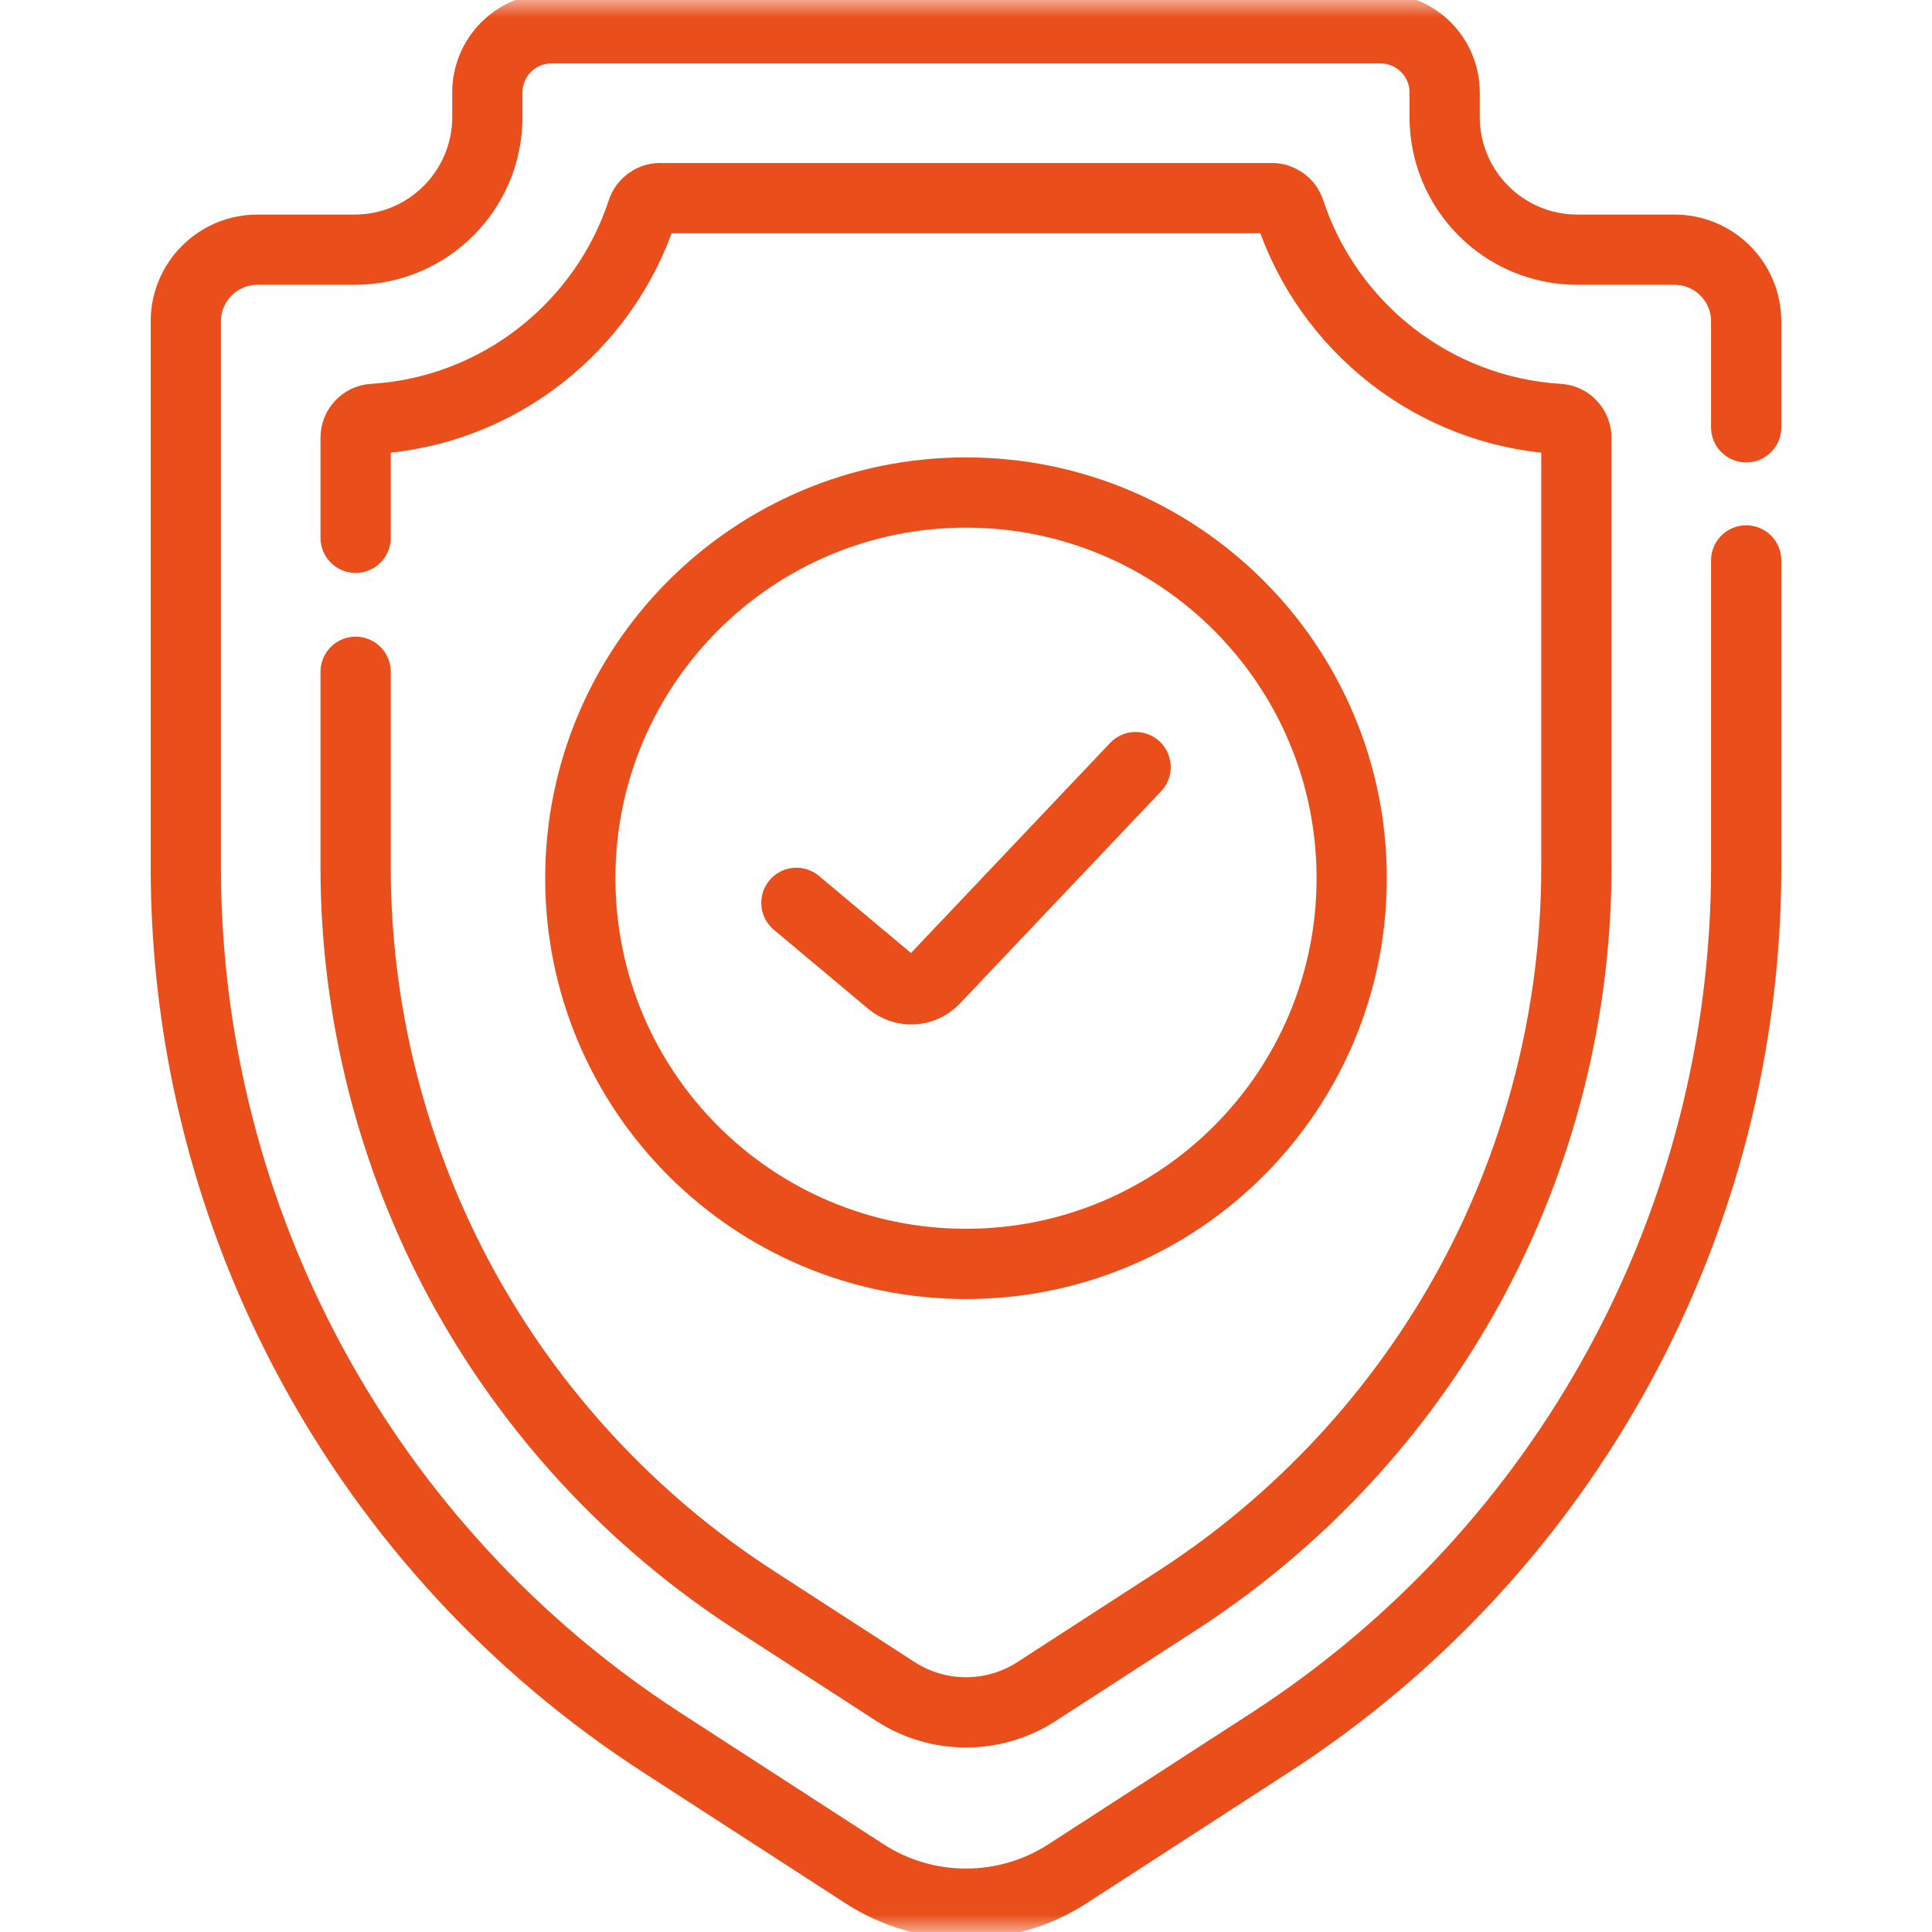 <svg width="55" height="55" viewBox="0 0 55 55" fill="none" xmlns="http://www.w3.org/2000/svg">
    <mask id="mask0_1_270" style="mask-type:luminance" maskUnits="userSpaceOnUse" x="0" y="0" width="55" height="55">
        <path d="M0 3.8147e-06H55V55H0V3.8147e-06Z" fill="white"/>
    </mask>
    <g mask="url(#mask0_1_270)">
        <path d="M10.124 19.125V24.692C10.124 28.827 11.169 32.932 13.144 36.565C15.12 40.197 17.999 43.304 21.47 45.551L25.493 48.155C26.091 48.542 26.788 48.748 27.5 48.748C28.212 48.748 28.909 48.542 29.507 48.155L33.53 45.551C37.001 43.304 39.88 40.197 41.856 36.565C43.831 32.932 44.876 28.827 44.876 24.692V12.461C44.876 12.18 44.659 11.943 44.378 11.926C40.796 11.709 37.797 9.292 36.719 6.012C36.647 5.79 36.442 5.64 36.209 5.64H18.791C18.558 5.64 18.353 5.79 18.281 6.012C17.203 9.292 14.204 11.709 10.622 11.926C10.341 11.943 10.124 12.18 10.124 12.461V15.31" stroke="#E94E1B" stroke-width="2" stroke-miterlimit="10" stroke-linecap="round" stroke-linejoin="round"/>
        <path d="M49.71 12.165V9.148C49.71 8.021 48.796 7.108 47.669 7.108H44.904C42.817 7.108 41.126 5.416 41.126 3.33V2.632C41.126 1.623 40.308 0.806 39.3 0.806H15.7C14.692 0.806 13.874 1.623 13.874 2.632V3.33C13.874 5.416 12.183 7.108 10.096 7.108H7.331C6.204 7.108 5.29 8.021 5.29 9.148V24.692C5.29 34.759 10.392 44.139 18.843 49.609L24.607 53.34C26.367 54.479 28.633 54.479 30.393 53.34L36.157 49.609C44.608 44.139 49.71 34.759 49.71 24.692V15.954" stroke="#E94E1B" stroke-width="2" stroke-miterlimit="10" stroke-linecap="round" stroke-linejoin="round"/>
        <path d="M22.672 25.702L25.358 27.952C25.726 28.26 26.27 28.229 26.6 27.881L32.328 21.838" stroke="#E94E1B" stroke-width="2" stroke-miterlimit="10" stroke-linecap="round" stroke-linejoin="round"/>
        <path d="M38.48 25.001C38.48 31.065 33.564 35.981 27.5 35.981C21.436 35.981 16.52 31.065 16.52 25.001C16.52 18.937 21.436 14.021 27.5 14.021C33.564 14.021 38.48 18.937 38.48 25.001Z" stroke="#E94E1B" stroke-width="2" stroke-miterlimit="10" stroke-linecap="round" stroke-linejoin="round"/>
    </g>
</svg>
